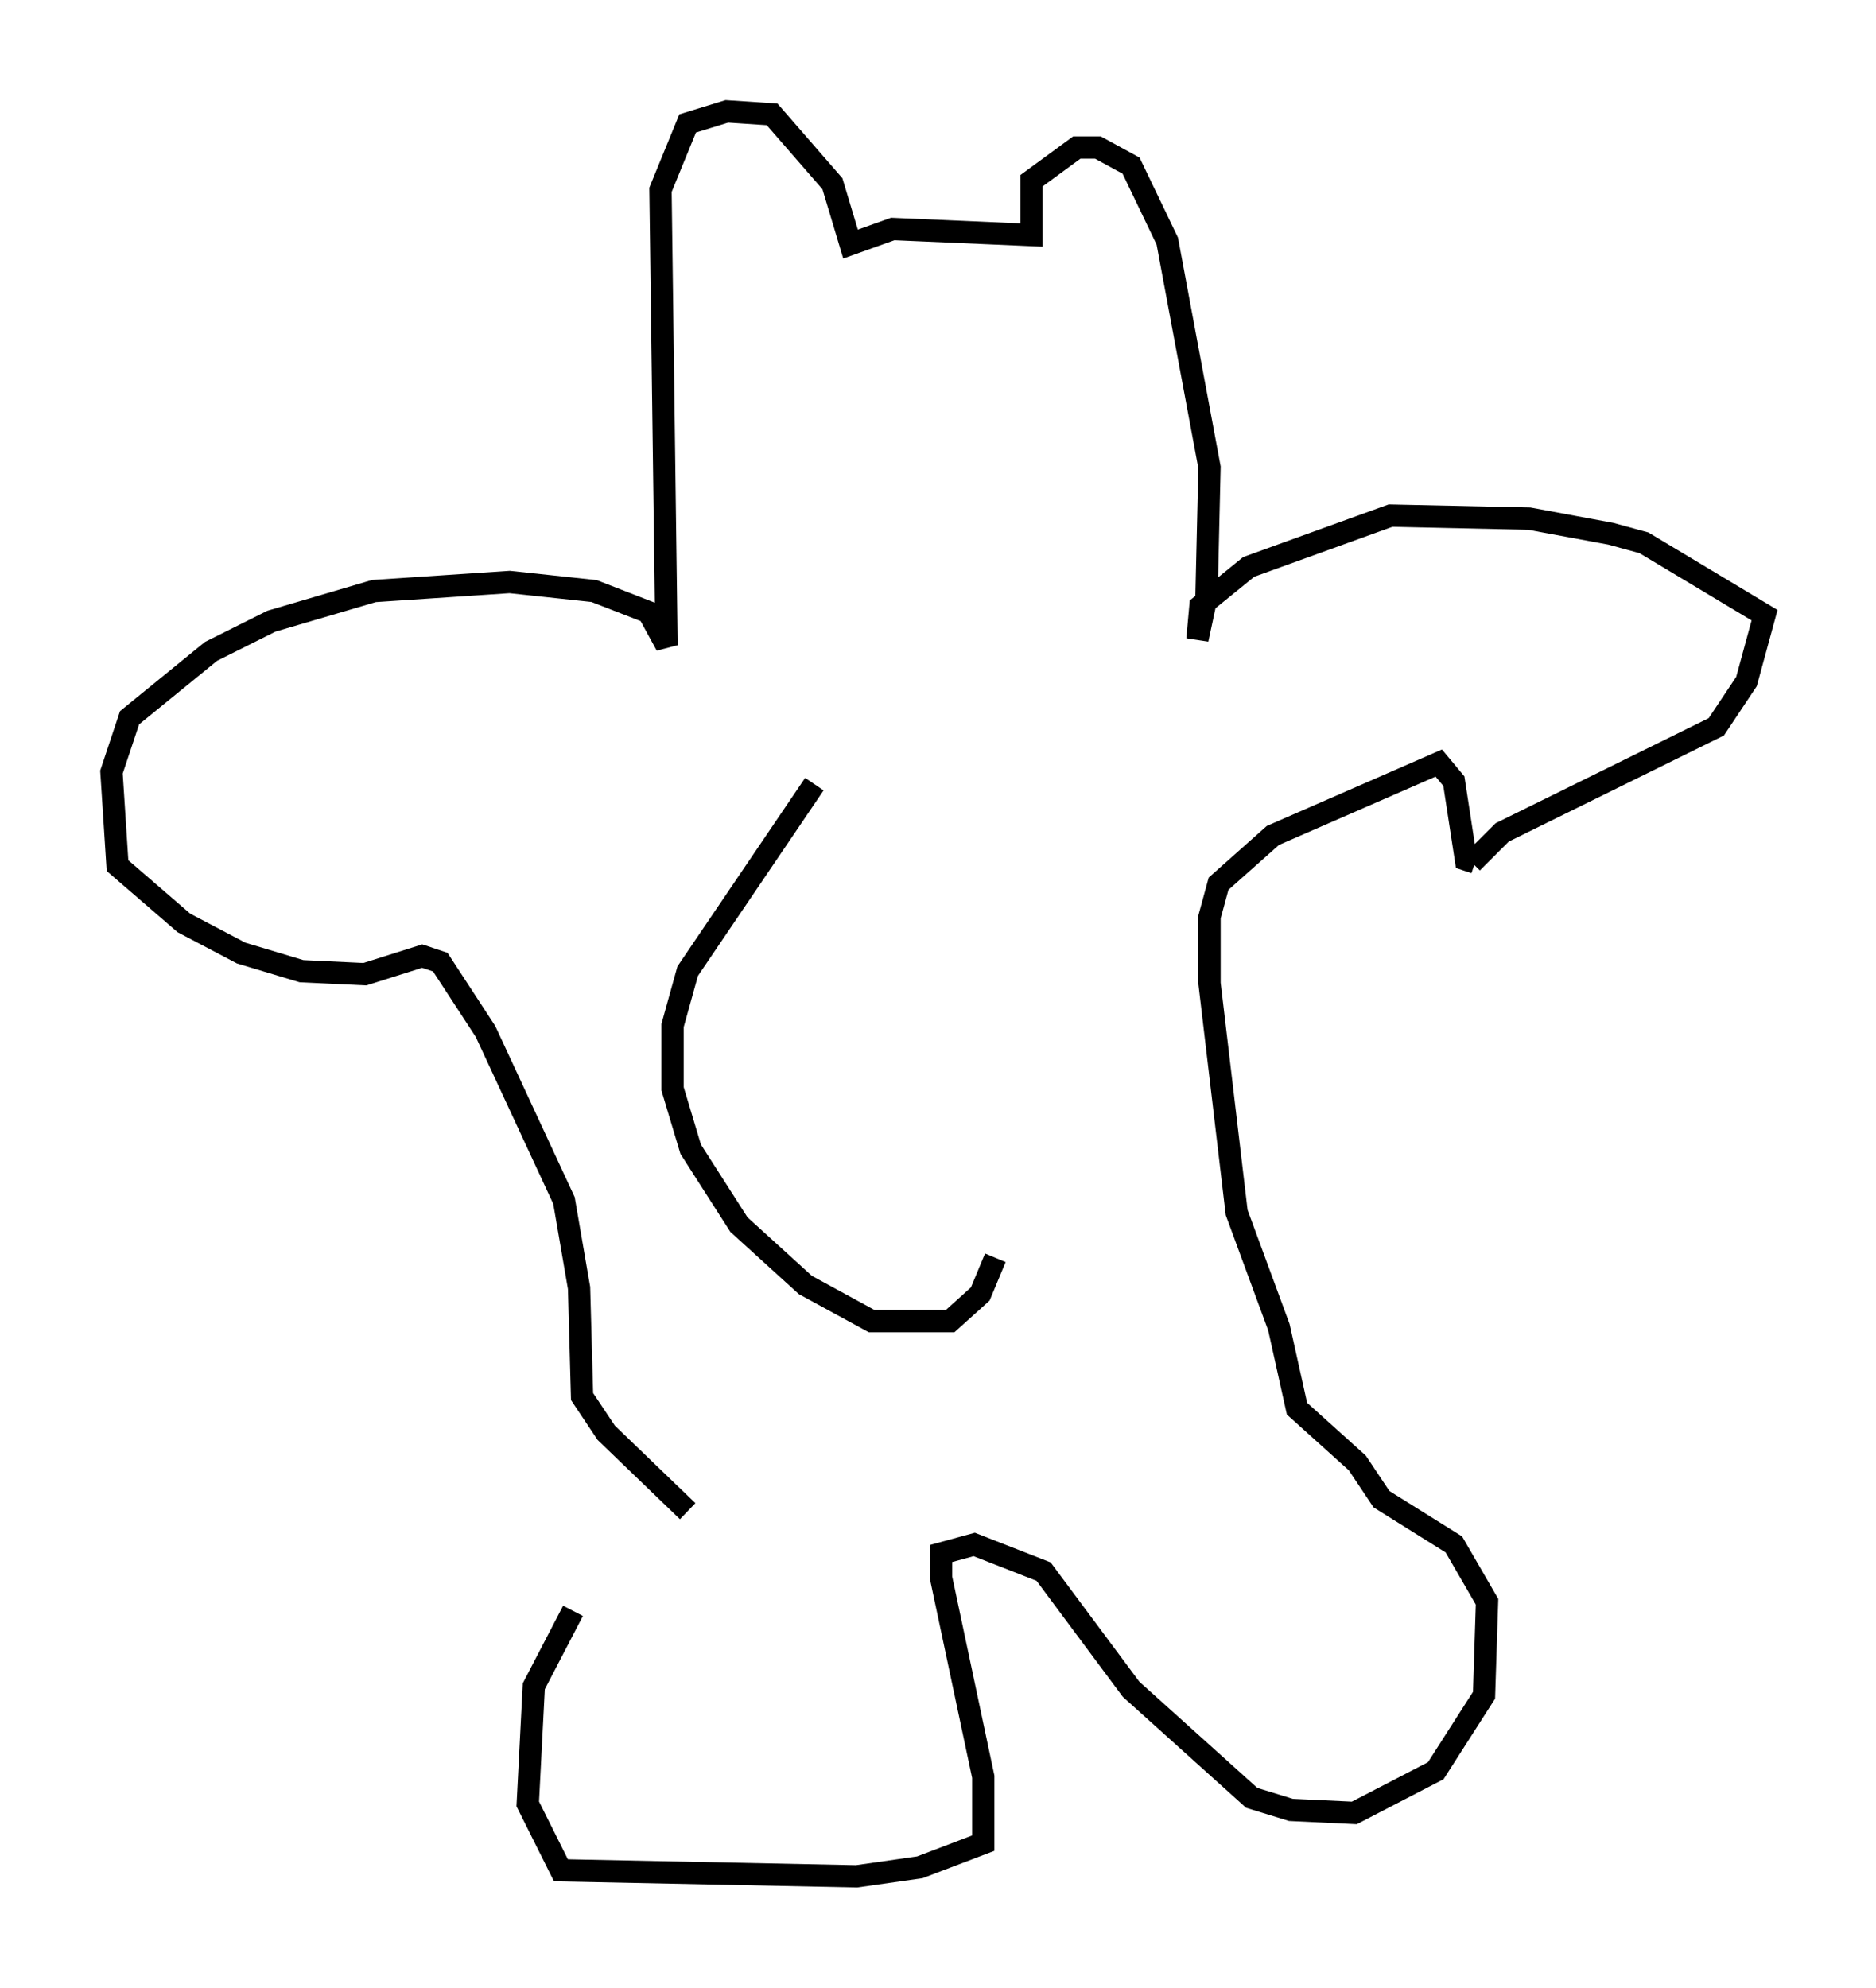 <?xml version="1.0" encoding="utf-8" ?>
<svg baseProfile="full" height="89.16" version="1.1" width="84.153" xmlns="http://www.w3.org/2000/svg" xmlns:ev="http://www.w3.org/2001/xml-events" xmlns:xlink="http://www.w3.org/1999/xlink"><defs /><rect fill="white" height="89.16" width="84.153" x="0" y="0" /><path d="M32.199, 65.486 m-6.495, 6.766 l-1.759, 3.383 -0.271, 5.277 l1.488, 2.977 13.261, 0.271 l2.842, -0.406 2.842, -1.083 l0.0, -2.977 -1.894, -8.931 l0.0, -1.083 1.488, -0.406 l3.112, 1.218 3.924, 5.277 l5.413, 4.871 1.759, 0.541 l2.842, 0.135 3.654, -1.894 l2.165, -3.383 0.135, -4.195 l-1.488, -2.571 -3.248, -2.03 l-1.083, -1.624 -2.706, -2.436 l-0.812, -3.654 -1.894, -5.142 l-1.218, -10.284 0.0, -2.977 l0.406, -1.488 2.436, -2.165 l7.442, -3.248 0.677, 0.812 l0.541, 3.518 0.406, 0.135 m-0.135, 0.0 l1.353, -1.353 9.607, -4.736 l1.353, -2.03 0.812, -2.977 l-5.413, -3.248 -1.488, -0.406 l-3.654, -0.677 -6.225, -0.135 l-6.36, 2.3 -2.165, 1.759 l-0.135, 1.488 0.406, -1.894 l0.135, -5.819 -1.894, -10.149 l-1.624, -3.383 -1.488, -0.812 l-0.947, 0.0 -2.03, 1.488 l0.0, 2.436 -6.225, -0.271 l-1.894, 0.677 -0.812, -2.706 l-2.706, -3.112 -2.03, -0.135 l-1.759, 0.541 -1.218, 2.977 l0.271, 20.433 -0.812, -1.488 l-2.436, -0.947 -3.789, -0.406 l-6.089, 0.406 -4.601, 1.353 l-2.706, 1.353 -3.654, 2.977 l-0.812, 2.436 0.271, 4.195 l2.977, 2.571 2.571, 1.353 l2.706, 0.812 2.842, 0.135 l2.571, -0.812 0.812, 0.271 l2.03, 3.112 3.518, 7.578 l0.677, 3.924 0.135, 4.871 l1.083, 1.624 3.654, 3.518 m5.683, -32.611 l-5.683, 8.39 -0.677, 2.436 l0.0, 2.842 0.812, 2.706 l2.165, 3.383 2.977, 2.706 l2.977, 1.624 3.518, 0.0 l1.353, -1.218 0.677, -1.624 " fill="none" stroke="black" stroke-width="1" /></svg>